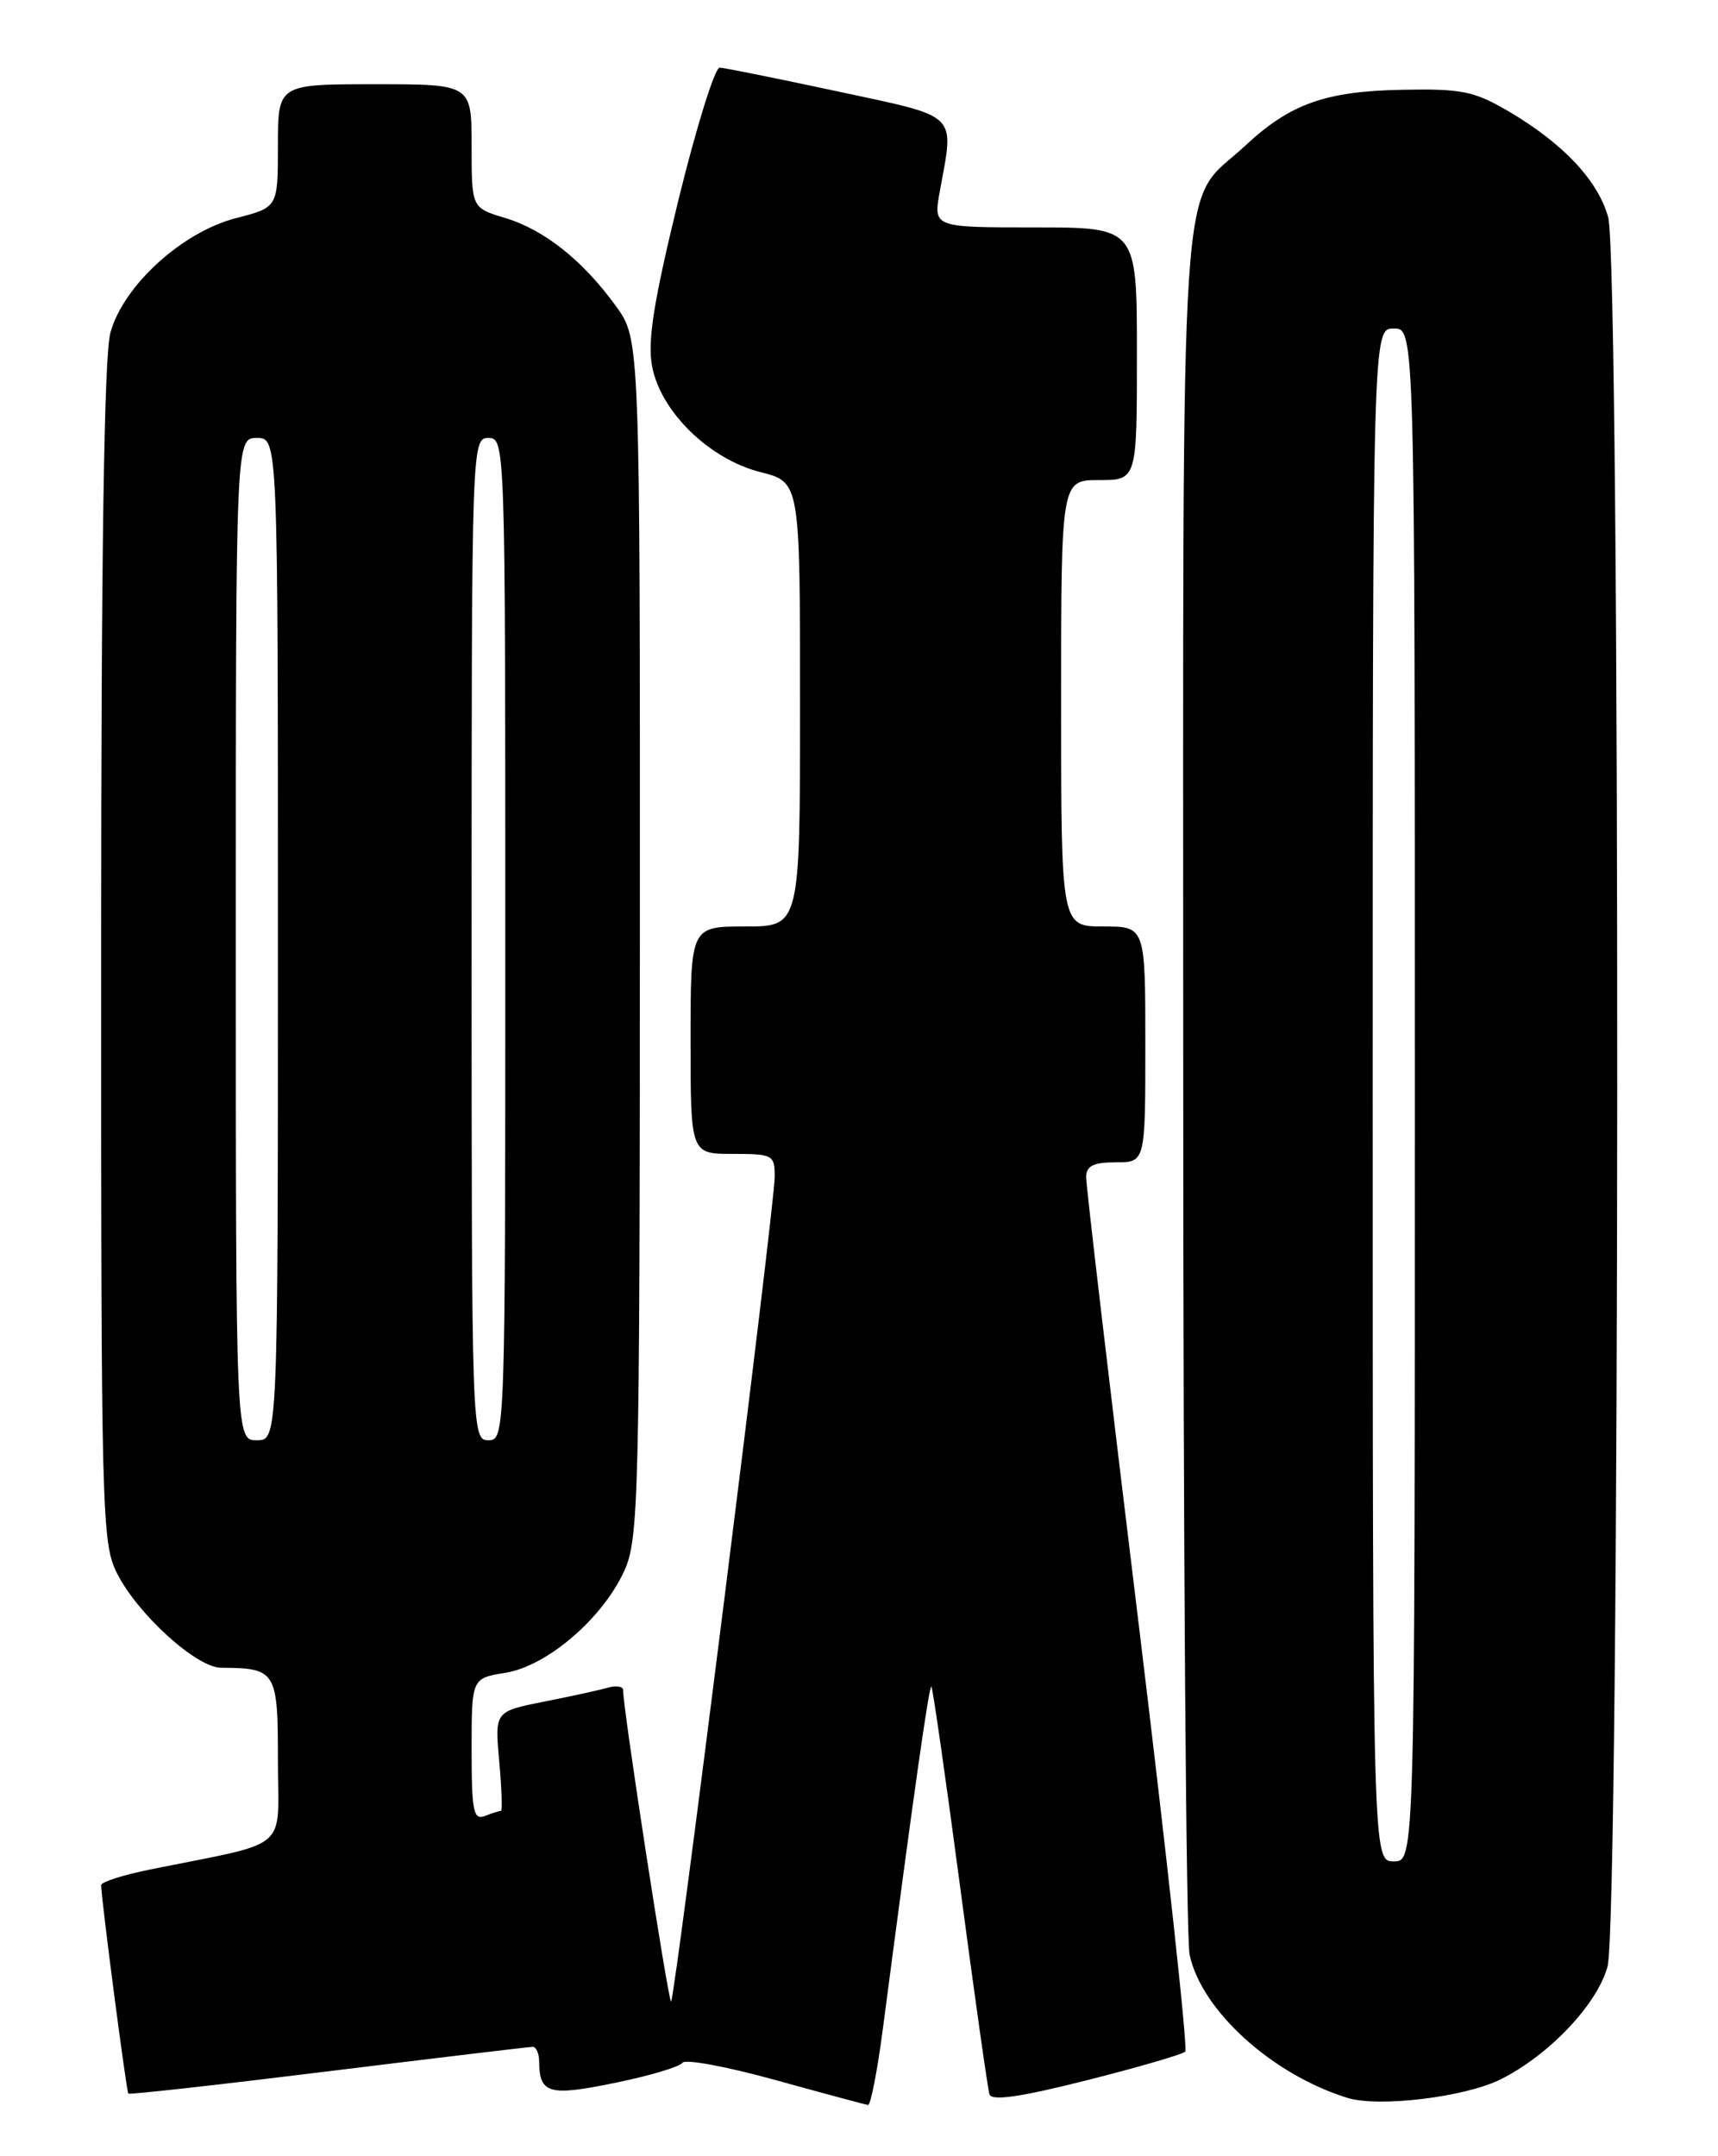 <?xml version="1.0" encoding="UTF-8" standalone="no"?>
<!DOCTYPE svg PUBLIC "-//W3C//DTD SVG 1.1//EN" "http://www.w3.org/Graphics/SVG/1.1/DTD/svg11.dtd" >
<svg xmlns="http://www.w3.org/2000/svg" xmlns:xlink="http://www.w3.org/1999/xlink" version="1.1" viewBox="0 0 204 256">
 <g >
 <path fill="currentColor"
d=" M 104.85 240.75 C 108.53 212.66 110.33 199.99 110.60 200.26 C 110.76 200.43 112.30 211.13 114.01 224.03 C 115.72 236.94 117.29 248.02 117.49 248.66 C 117.76 249.47 121.16 248.98 129.01 247.00 C 135.14 245.45 140.42 243.91 140.74 243.59 C 141.06 243.27 138.54 220.17 135.14 192.25 C 131.73 164.34 128.96 140.71 128.97 139.75 C 128.99 138.42 129.84 138.00 132.50 138.00 C 136.00 138.00 136.00 138.00 136.00 124.00 C 136.00 110.00 136.00 110.00 131.00 110.00 C 126.00 110.00 126.00 110.00 126.00 83.50 C 126.00 57.00 126.00 57.00 130.50 57.00 C 135.00 57.00 135.00 57.00 135.00 42.00 C 135.00 27.00 135.00 27.00 122.91 27.00 C 110.82 27.00 110.82 27.00 111.59 22.75 C 113.31 13.27 114.04 13.99 99.50 10.86 C 92.35 9.33 86.03 8.05 85.46 8.03 C 84.88 8.02 82.68 15.10 80.55 23.78 C 77.61 35.84 76.87 40.49 77.43 43.48 C 78.44 48.88 84.22 54.52 90.32 56.06 C 95.00 57.24 95.00 57.24 95.00 83.62 C 95.00 110.00 95.00 110.00 88.50 110.00 C 82.00 110.00 82.00 110.00 82.00 123.50 C 82.00 137.00 82.00 137.00 87.00 137.00 C 91.79 137.00 92.00 137.12 91.99 139.75 C 91.99 143.11 80.17 237.17 79.69 237.64 C 79.39 237.94 73.96 202.74 73.99 200.68 C 74.00 200.23 73.21 200.09 72.25 200.36 C 71.29 200.64 67.85 201.39 64.62 202.03 C 58.74 203.20 58.74 203.20 59.28 209.10 C 59.57 212.34 59.66 215.00 59.49 215.00 C 59.31 215.00 58.45 215.27 57.58 215.61 C 56.22 216.13 56.00 215.06 56.00 207.73 C 56.00 199.26 56.00 199.26 60.01 198.61 C 64.95 197.82 71.56 192.16 74.13 186.50 C 75.84 182.75 75.96 178.02 75.98 111.40 C 76.00 40.30 76.00 40.30 73.15 36.36 C 69.20 30.91 64.62 27.27 59.95 25.87 C 56.00 24.68 56.00 24.68 56.00 17.34 C 56.00 10.00 56.00 10.00 44.50 10.00 C 33.00 10.00 33.00 10.00 33.00 17.31 C 33.00 24.62 33.00 24.62 28.05 25.89 C 21.64 27.53 14.64 33.91 13.11 39.50 C 12.36 42.22 12.01 65.77 12.01 113.29 C 12.00 180.24 12.08 183.23 13.93 186.86 C 16.40 191.71 23.35 198.00 26.25 198.01 C 32.80 198.05 33.00 198.38 33.00 209.03 C 33.00 220.02 34.76 218.53 17.75 221.98 C 14.59 222.62 12.00 223.45 12.01 223.82 C 12.03 225.50 15.01 248.35 15.24 248.57 C 15.38 248.71 26.07 247.52 39.00 245.92 C 51.93 244.33 62.84 243.02 63.25 243.02 C 63.66 243.01 64.01 243.79 64.02 244.75 C 64.05 248.59 65.17 248.91 73.01 247.30 C 77.13 246.46 80.74 245.38 81.04 244.91 C 81.34 244.44 86.29 245.36 92.04 246.95 C 97.79 248.54 102.76 249.88 103.07 249.92 C 103.38 249.97 104.19 245.84 104.85 240.75 Z  M 178.21 246.87 C 183.98 243.97 189.64 237.99 190.88 233.50 C 192.37 228.11 192.44 31.14 190.96 25.79 C 189.74 21.42 185.63 17.05 179.17 13.24 C 175.04 10.82 173.58 10.52 166.50 10.66 C 157.38 10.83 153.18 12.33 147.85 17.31 C 139.87 24.76 140.50 15.28 140.50 128.00 C 140.50 183.28 140.84 230.11 141.26 232.09 C 142.68 238.72 151.04 246.30 160.00 249.08 C 163.73 250.23 173.99 248.99 178.21 246.87 Z  M 28.00 111.50 C 28.00 52.00 28.00 52.00 30.50 52.00 C 33.00 52.00 33.00 52.00 33.00 111.50 C 33.00 171.00 33.00 171.00 30.50 171.00 C 28.00 171.00 28.00 171.00 28.00 111.50 Z  M 56.00 111.50 C 56.00 52.67 56.02 52.00 58.00 52.00 C 59.98 52.00 60.00 52.67 60.00 111.50 C 60.00 170.33 59.98 171.00 58.00 171.00 C 56.02 171.00 56.00 170.33 56.00 111.50 Z  M 163.00 130.00 C 163.00 39.00 163.00 39.00 165.50 39.00 C 168.00 39.00 168.00 39.00 168.00 130.00 C 168.00 221.00 168.00 221.00 165.50 221.00 C 163.00 221.00 163.00 221.00 163.00 130.00 Z "/>
</g>
</svg>